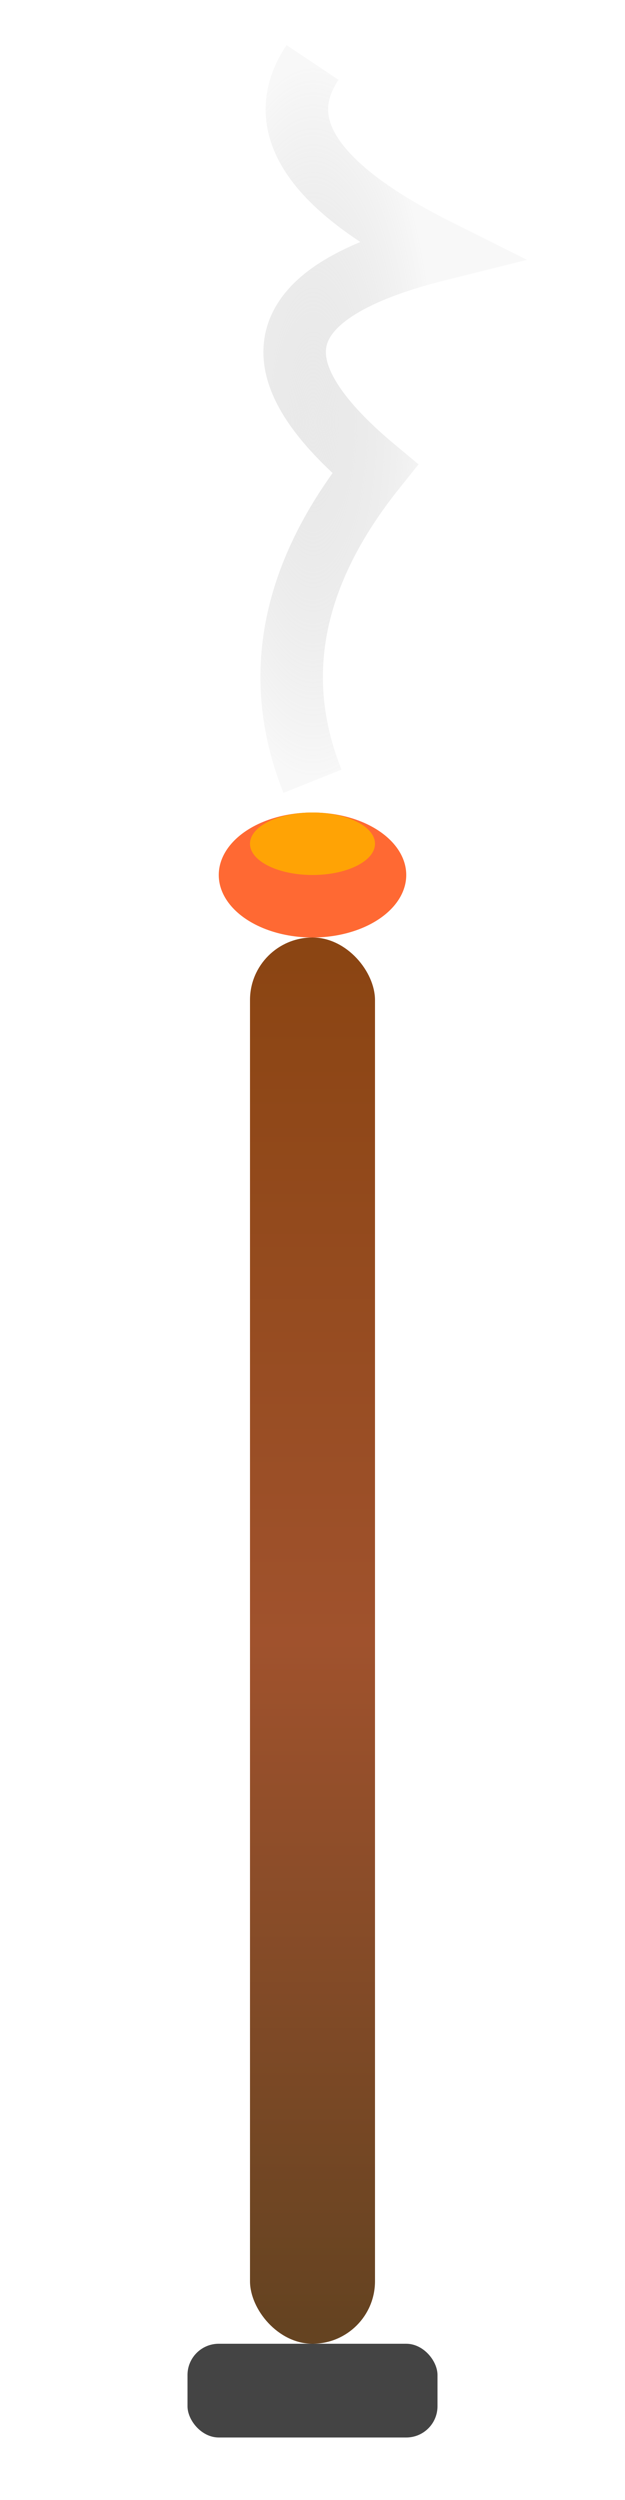 <svg width="20" height="80" viewBox="0 0 20 80" xmlns="http://www.w3.org/2000/svg">
  <defs>
    <linearGradient id="incenseStick" x1="0%" y1="0%" x2="0%" y2="100%">
      <stop offset="0%" style="stop-color:#8b4513;stop-opacity:1" />
      <stop offset="50%" style="stop-color:#a0522d;stop-opacity:1" />
      <stop offset="100%" style="stop-color:#654321;stop-opacity:1" />
    </linearGradient>
    <radialGradient id="smoke" cx="50%" cy="50%" r="50%">
      <stop offset="0%" style="stop-color:#ccc;stop-opacity:0.6" />
      <stop offset="100%" style="stop-color:#999;stop-opacity:0.1" />
    </radialGradient>
  </defs>
  
  <!-- Incense stick -->
  <rect x="8" y="30" width="4" height="45" fill="url(#incenseStick)" rx="2"/>
  
  <!-- Glowing tip -->
  <ellipse cx="10" cy="28" rx="3" ry="2" fill="#ff4400" opacity="0.8"/>
  <ellipse cx="10" cy="27" rx="2" ry="1" fill="#ffaa00" opacity="0.9"/>
  
  <!-- Smoke wisps -->
  <path d="M 10 25 Q 8 20 12 15 Q 6 10 14 8 Q 8 5 10 2" 
        stroke="url(#smoke)" 
        stroke-width="2" 
        fill="none" 
        opacity="0.7"/>
  
  <!-- Base/holder -->
  <rect x="6" y="75" width="8" height="3" fill="#444" rx="1"/>
</svg>
